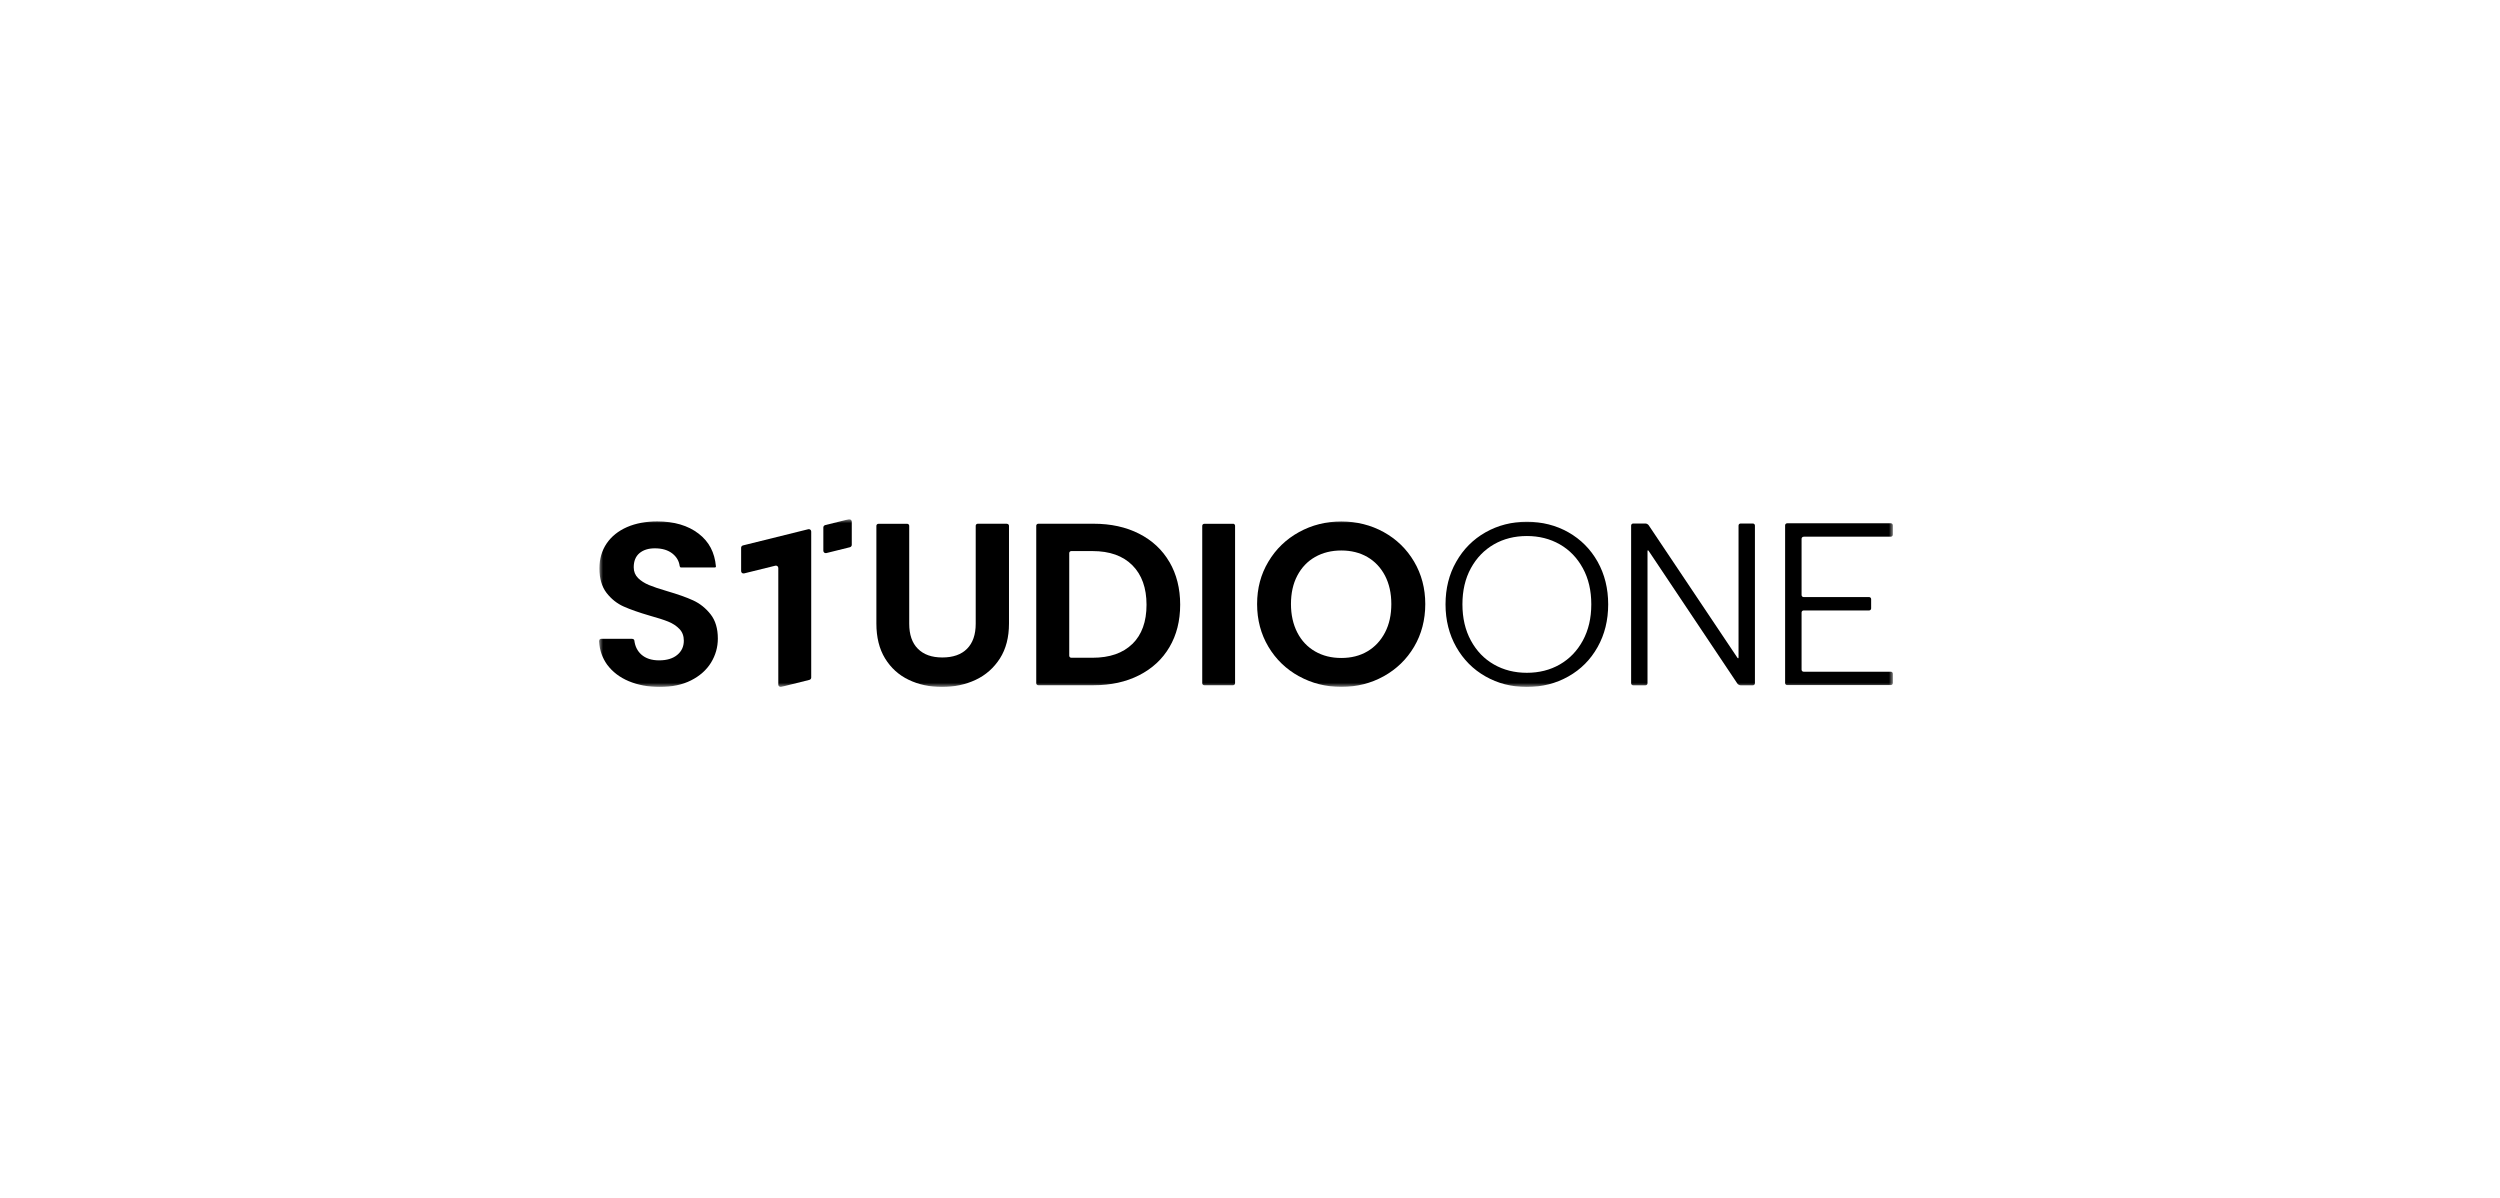 <?xml version="1.0" encoding="UTF-8"?> <svg xmlns="http://www.w3.org/2000/svg" width="313" height="150" viewBox="0 0 313 150" fill="none"><g clip-path="url(#clip0_1_6888)"><mask id="mask0_1_6888" style="mask-type:luminance" maskUnits="userSpaceOnUse" x="75" y="65" width="162" height="21"><path d="M237 65H75V86H237V65Z" fill="white"></path></mask><g mask="url(#mask0_1_6888)"><path d="M185.985 84.687C184.43 83.809 183.216 82.577 182.324 81.01C181.432 79.435 180.98 77.651 180.98 75.668C180.98 73.684 181.422 71.891 182.324 70.325C183.216 68.749 184.439 67.527 185.985 66.648C187.539 65.77 189.259 65.326 191.163 65.326C193.067 65.326 194.824 65.77 196.369 66.648C197.915 67.527 199.138 68.758 200.021 70.325C200.904 71.901 201.345 73.684 201.345 75.668C201.345 77.651 200.904 79.444 200.021 81.01C199.138 82.586 197.924 83.809 196.369 84.687C194.815 85.566 193.085 86.009 191.163 86.009C189.24 86.009 187.53 85.566 185.985 84.687ZM195.284 83.193C196.498 82.496 197.463 81.499 198.172 80.195C198.88 78.891 199.23 77.379 199.23 75.659C199.23 73.938 198.88 72.435 198.172 71.14C197.463 69.845 196.507 68.849 195.284 68.151C194.06 67.454 192.69 67.11 191.163 67.11C189.636 67.11 188.257 67.454 187.042 68.151C185.828 68.849 184.862 69.845 184.154 71.14C183.445 72.435 183.096 73.938 183.096 75.659C183.096 77.379 183.445 78.891 184.154 80.195C184.862 81.499 185.818 82.496 187.042 83.193C188.257 83.89 189.636 84.234 191.163 84.234C192.69 84.234 194.07 83.89 195.284 83.193Z" fill="black"></path><path d="M219.716 85.547C219.716 85.692 219.596 85.801 219.458 85.801H217.923C217.775 85.801 217.601 85.701 217.518 85.584L206.415 68.975C206.332 68.858 206.268 68.876 206.268 69.021V85.547C206.268 85.692 206.148 85.801 206.01 85.801H204.475C204.327 85.801 204.217 85.683 204.217 85.547V65.797C204.217 65.652 204.337 65.543 204.475 65.543H206.01C206.158 65.543 206.332 65.643 206.415 65.761L217.518 82.342C217.601 82.459 217.665 82.441 217.665 82.296V65.797C217.665 65.652 217.784 65.543 217.923 65.543H219.458C219.606 65.543 219.716 65.661 219.716 65.797V85.538V85.547Z" fill="black"></path><path d="M225.815 67.201C225.667 67.201 225.557 67.318 225.557 67.454V74.499C225.557 74.644 225.676 74.753 225.815 74.753H234.009C234.157 74.753 234.267 74.871 234.267 75.006V76.175C234.267 76.32 234.148 76.428 234.009 76.428H225.815C225.667 76.428 225.557 76.546 225.557 76.682V83.845C225.557 83.99 225.676 84.098 225.815 84.098H236.733C236.88 84.098 236.99 84.216 236.99 84.352V85.52C236.99 85.665 236.871 85.774 236.733 85.774H223.754C223.607 85.774 223.496 85.656 223.496 85.52V65.77C223.496 65.625 223.616 65.516 223.754 65.516H236.733C236.88 65.516 236.99 65.634 236.99 65.77V66.938C236.99 67.083 236.871 67.191 236.733 67.191H225.815V67.201Z" fill="black"></path><path d="M85.091 70.841C85.008 70.234 84.713 69.736 84.217 69.329C83.656 68.876 82.92 68.65 81.991 68.65C81.181 68.65 80.547 68.849 80.059 69.256C79.581 69.664 79.342 70.252 79.342 71.022C79.342 71.565 79.526 72.009 79.884 72.371C80.243 72.725 80.703 73.014 81.237 73.241C81.779 73.467 82.533 73.721 83.518 74.01C84.851 74.4 85.937 74.78 86.783 75.169C87.629 75.559 88.356 76.138 88.963 76.908C89.57 77.678 89.874 78.692 89.874 79.951C89.874 81.028 89.588 82.034 89.018 82.966C88.448 83.89 87.611 84.633 86.516 85.185C85.422 85.737 84.115 86.009 82.598 86.009C81.163 86.009 79.875 85.765 78.725 85.285C77.576 84.805 76.674 84.107 76.003 83.202C75.414 82.369 75.074 81.418 75 80.331C75 80.331 74.954 79.978 75.304 79.978H79.075C79.434 79.978 79.424 80.222 79.424 80.222C79.516 80.938 79.811 81.517 80.298 81.952C80.841 82.432 81.577 82.677 82.524 82.677C83.472 82.677 84.244 82.45 84.787 81.997C85.339 81.545 85.615 80.947 85.615 80.213C85.615 79.616 85.431 79.118 85.054 78.737C84.677 78.348 84.217 78.049 83.656 77.823C83.094 77.596 82.322 77.352 81.347 77.08C80.013 76.691 78.928 76.311 78.091 75.939C77.254 75.568 76.536 74.997 75.938 74.228C75.35 73.458 75.046 72.444 75.046 71.167C75.046 69.972 75.35 68.93 75.957 68.034C76.564 67.146 77.419 66.467 78.514 65.987C79.608 65.516 80.868 65.281 82.285 65.281C84.401 65.281 86.13 65.788 87.454 66.802C88.779 67.816 89.478 69.166 89.635 70.922C89.635 70.922 89.653 71.049 89.469 71.049H85.265C85.118 71.049 85.091 70.841 85.091 70.841Z" fill="black"></path><path d="M154.374 65.571C154.521 65.571 154.631 65.689 154.631 65.824V85.538C154.631 85.683 154.512 85.792 154.374 85.792H150.777C150.63 85.792 150.52 85.674 150.52 85.538V65.833C150.52 65.689 150.639 65.58 150.777 65.58H154.374V65.571Z" fill="black"></path><path d="M162.632 84.669C161.022 83.782 159.743 82.55 158.805 80.974C157.867 79.399 157.389 77.615 157.389 75.632C157.389 73.648 157.858 71.892 158.805 70.316C159.743 68.74 161.022 67.509 162.632 66.621C164.241 65.734 166.007 65.29 167.93 65.29C169.852 65.29 171.646 65.734 173.246 66.621C174.847 67.509 176.116 68.74 177.045 70.316C177.974 71.892 178.444 73.666 178.444 75.632C178.444 77.597 177.974 79.408 177.045 80.974C176.116 82.55 174.838 83.782 173.237 84.669C171.637 85.556 169.862 86 167.939 86C166.017 86 164.251 85.556 162.641 84.669H162.632ZM171.195 81.554C172.134 81.001 172.869 80.214 173.403 79.19C173.936 78.167 174.194 76.981 174.194 75.623C174.194 74.264 173.927 73.087 173.403 72.073C172.869 71.058 172.134 70.28 171.195 69.736C170.257 69.193 169.162 68.921 167.93 68.921C166.697 68.921 165.603 69.193 164.646 69.736C163.689 70.28 162.954 71.058 162.42 72.073C161.887 73.087 161.629 74.273 161.629 75.623C161.629 76.972 161.896 78.167 162.42 79.19C162.944 80.214 163.689 81.001 164.646 81.554C165.603 82.106 166.688 82.378 167.93 82.378C169.172 82.378 170.257 82.106 171.195 81.554Z" fill="black"></path><path d="M101.564 66.557V84.832C101.564 84.967 101.472 85.085 101.334 85.121L97.811 86C97.618 86.045 97.443 85.909 97.443 85.71V71.112C97.443 70.922 97.259 70.777 97.075 70.823L93.157 71.791C92.964 71.837 92.789 71.692 92.789 71.502V68.577C92.789 68.441 92.881 68.323 93.019 68.287L101.196 66.258C101.389 66.213 101.564 66.358 101.564 66.548V66.557ZM106.632 65.299C106.632 65.108 106.449 64.964 106.265 65.009L103.312 65.742C103.183 65.779 103.082 65.896 103.082 66.032V68.957C103.082 69.147 103.266 69.292 103.45 69.247L106.412 68.513C106.54 68.477 106.642 68.359 106.642 68.224V65.299H106.632Z" fill="black"></path><path d="M146.415 70.37C145.522 68.831 144.253 67.654 142.616 66.82C140.979 65.987 139.075 65.571 136.922 65.571H129.996C129.849 65.571 129.738 65.689 129.738 65.824V85.538C129.738 85.683 129.858 85.792 129.996 85.792H136.922C139.084 85.792 140.979 85.375 142.616 84.542C144.253 83.709 145.522 82.541 146.415 81.02C147.307 79.507 147.758 77.733 147.758 75.704C147.758 73.676 147.307 71.892 146.415 70.361V70.37ZM141.779 80.612C140.601 81.771 138.937 82.351 136.775 82.351H134.126C133.979 82.351 133.868 82.233 133.868 82.097V69.247C133.868 69.103 133.988 68.994 134.126 68.994H136.775C138.937 68.994 140.601 69.591 141.779 70.778C142.956 71.964 143.545 73.612 143.545 75.722C143.545 77.832 142.956 79.462 141.779 80.621V80.612Z" fill="black"></path><path d="M126.04 65.571H122.416C122.269 65.571 122.159 65.689 122.159 65.824V78.086C122.159 79.462 121.791 80.504 121.073 81.228C120.356 81.952 119.316 82.315 117.983 82.315C116.649 82.315 115.646 81.952 114.92 81.228C114.193 80.504 113.834 79.453 113.834 78.086V65.833C113.834 65.689 113.715 65.58 113.577 65.58H109.98C109.833 65.58 109.723 65.698 109.723 65.833V78.067C109.723 79.788 110.081 81.237 110.808 82.432C111.535 83.619 112.519 84.515 113.77 85.113C115.012 85.71 116.401 86.009 117.937 86.009C119.473 86.009 120.899 85.71 122.159 85.113C123.428 84.515 124.431 83.619 125.194 82.432C125.948 81.246 126.326 79.788 126.326 78.067V65.833C126.326 65.689 126.206 65.58 126.068 65.58L126.04 65.571Z" fill="black"></path></g></g><defs><clipPath id="clip0_1_6888"><rect width="162" height="21" fill="white" transform="translate(75 65)"></rect></clipPath></defs></svg> 